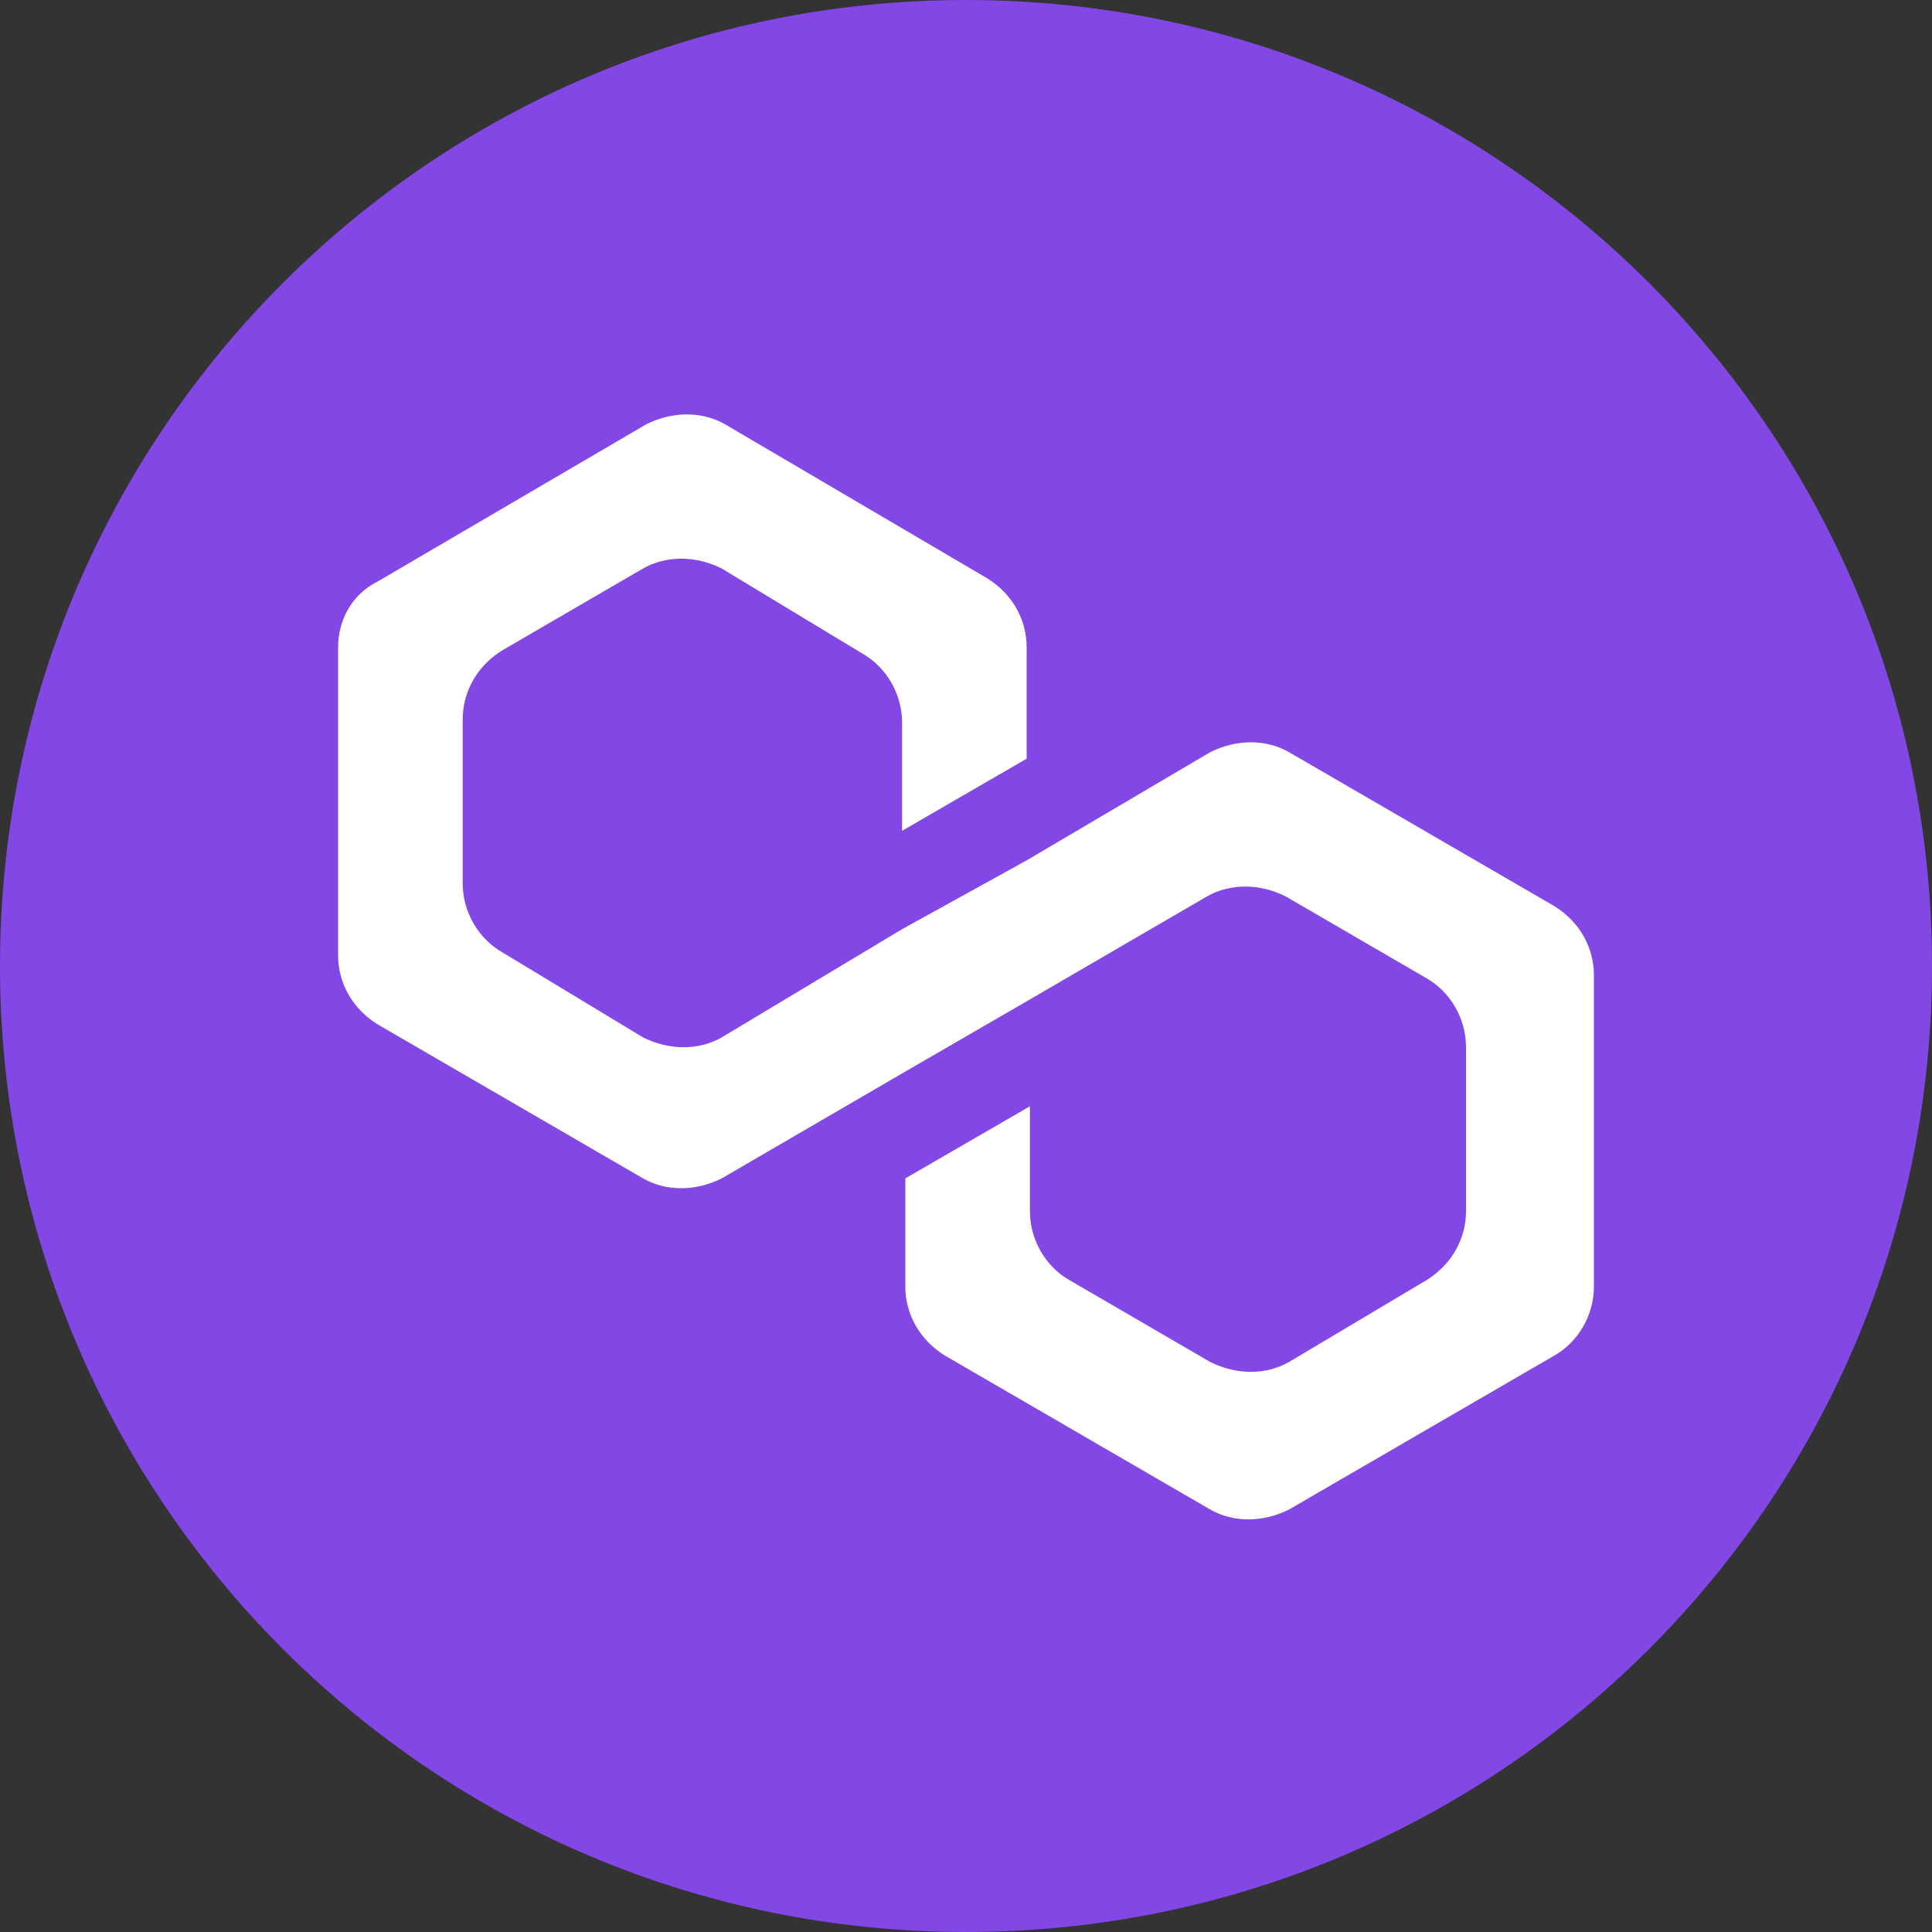 <svg width="2000" height="2000" viewBox="0 0 2000 2000" fill="none" xmlns="http://www.w3.org/2000/svg">
<rect x="0" y="0" width="2000" height="2000" fill="#333333" stroke="none"/>
<g clip-path="url(#clip0_2891_39569)">
<path d="M1000 2000C1552.28 2000 2000 1552.28 2000 1000C2000 447.715 1552.28 0 1000 0C447.715 0 0 447.715 0 1000C0 1552.28 447.715 2000 1000 2000Z" fill="#8247E5"/>
<path d="M1334.33 778.607C1310.57 765.03 1280.03 765.03 1252.87 778.607L1062.79 890.618L933.812 961.897L747.128 1073.91C723.368 1087.48 692.82 1087.48 665.666 1073.91L519.713 985.657C495.953 972.08 478.982 944.926 478.982 914.378V744.665C478.982 717.511 492.559 690.357 519.713 673.385L665.666 588.529C689.426 574.952 719.974 574.952 747.128 588.529L893.081 676.78C916.841 690.357 933.812 717.511 933.812 748.059V860.07L1062.79 785.396V669.991C1062.79 642.837 1049.22 615.683 1022.06 598.712L750.522 439.182C726.762 425.605 696.214 425.605 669.06 439.182L390.731 602.106C363.577 615.683 350 642.837 350 669.991V989.051C350 1016.21 363.577 1043.36 390.731 1060.33L665.666 1219.86C689.426 1233.44 719.974 1233.44 747.128 1219.86L933.812 1111.24L1062.79 1036.57L1249.48 927.955C1273.24 914.378 1303.79 914.378 1330.94 927.955L1476.89 1012.81C1500.65 1026.39 1517.62 1053.54 1517.62 1084.09V1253.8C1517.62 1280.96 1504.05 1308.11 1476.89 1325.08L1334.33 1409.94C1310.57 1423.52 1280.03 1423.52 1252.87 1409.94L1106.92 1325.08C1083.16 1311.51 1066.19 1284.35 1066.19 1253.8V1145.19L937.206 1219.86V1331.87C937.206 1359.03 950.783 1386.18 977.937 1403.15L1252.87 1562.68C1276.63 1576.26 1307.18 1576.26 1334.33 1562.68L1609.27 1403.15C1633.03 1389.57 1650 1362.42 1650 1331.87V1009.42C1650 982.263 1636.42 955.109 1609.27 938.137L1334.33 778.607Z" fill="white"/>
</g>
<defs>
<clipPath id="clip0_2891_39569">
<rect width="2000" height="2000" fill="white"/>
</clipPath>
</defs>
</svg>
